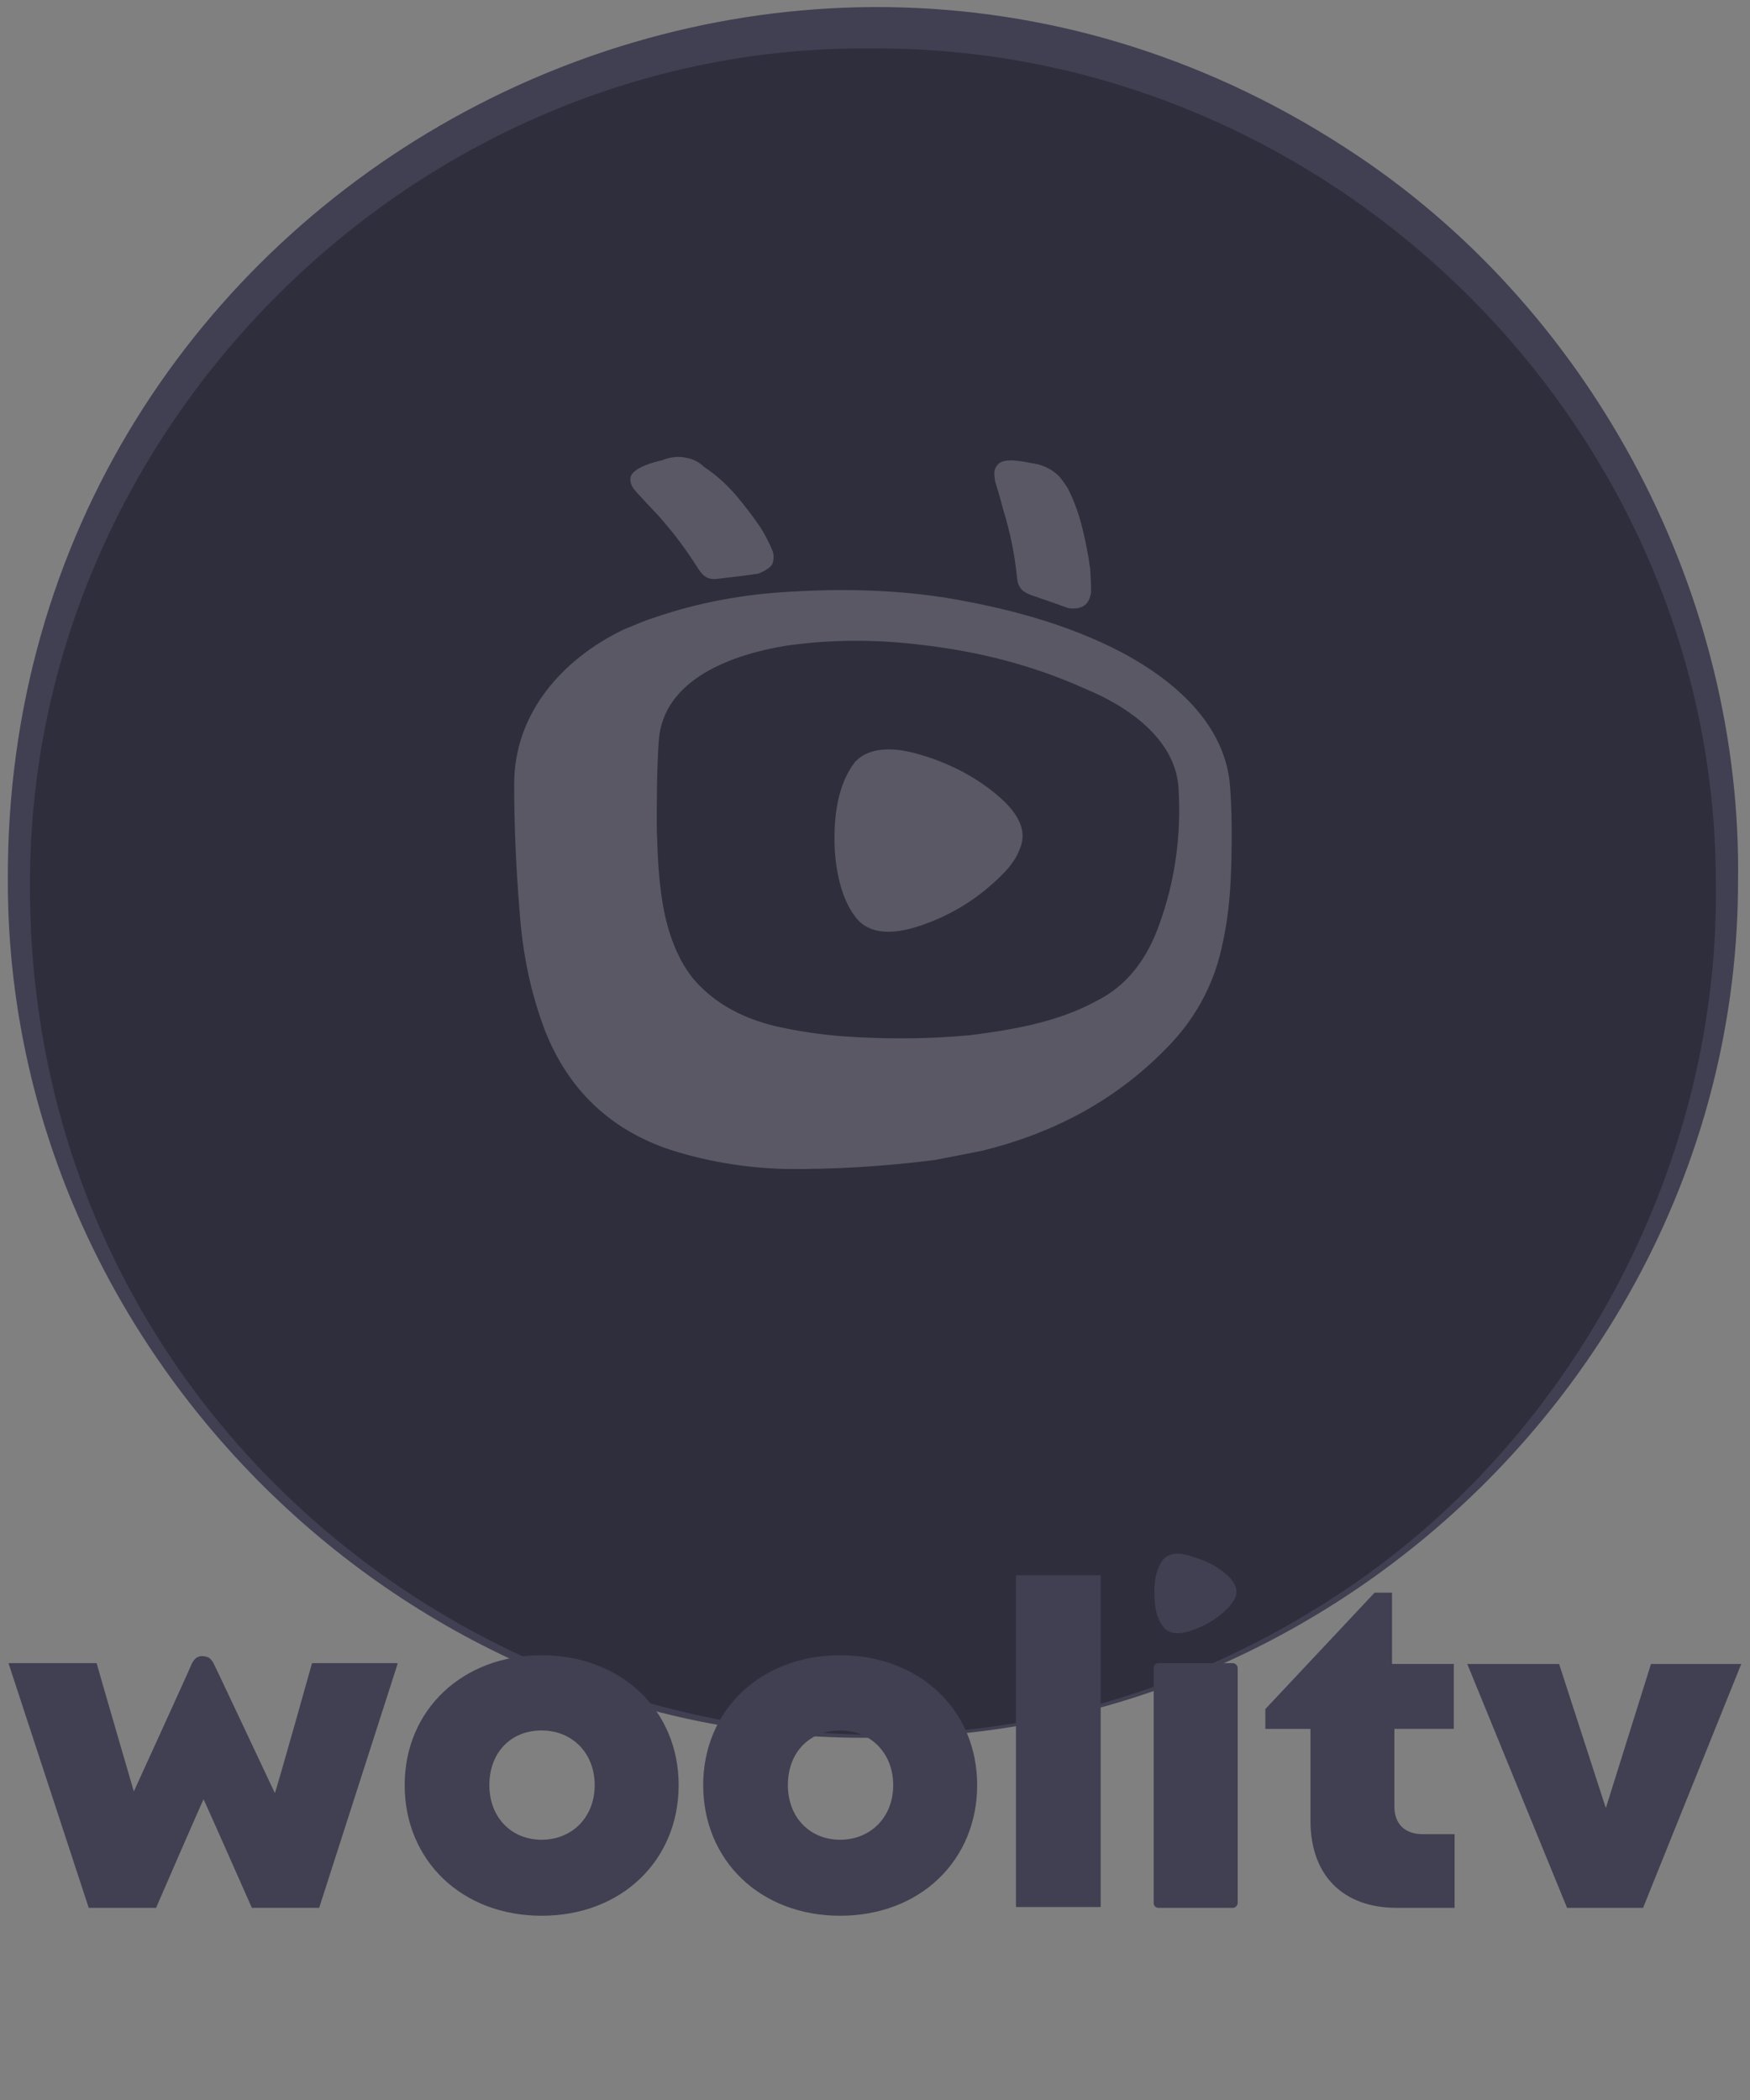 <?xml version="1.0" encoding="UTF-8"?>
<svg id="Layer_1" data-name="Layer 1" xmlns="http://www.w3.org/2000/svg" viewBox="0 0 500 600">
  <rect x="0" y="0" width="500" height="600" fill="#808080" stroke="none"/>
  <defs>
    <style>
      .cls-1, .cls-2, .cls-3, .cls-4 {
        stroke-width: 0px;
      }

      .cls-1, .cls-3 {
        fill: #414052;
      }

      .cls-1, .cls-4 {
        isolation: isolate;
      }

      .cls-2 {
        fill: #2f2e3d;
      }

      .cls-3, .cls-4 {
        fill-rule: evenodd;
      }

      .cls-4 {
        fill: #fff;
        opacity: .2;
      }
    </style>
  </defs>
  <g>
    <circle class="cls-2" cx="249.41" cy="252" r="244"/>
    <path class="cls-1" d="M496.58,252c-.1,134.29-113.34,245.17-247.17,244.5C115.64,498.03,2.28,385.84,2.24,252,1.05,53,222.66-66.54,388.01,44.58c67.78,45.46,109.82,125.93,108.57,207.42h0ZM490.24,252c-.13-130.83-110.46-238.81-240.83-238.16C119.1,12.34,8.65,121.61,8.58,252c-1.21,193.93,214.77,310.47,375.9,202.15,66.05-44.33,106.99-122.73,105.76-202.15h0Z"/>
  </g>
  <path class="cls-4" d="M268.99,170.58c17.46,2.84,35.35,7.38,51.39,15.76,14.48,7.67,29.95,20.3,31.09,38.75.47,6.25.57,14.05.28,23.42-.28,7.52-.85,14.2-2.7,22.29-2.46,11.07-7.81,20.73-16.04,28.96-14.48,14.76-32.08,23.99-52.1,28.96-4.26.85-9.23,1.85-13.77,2.7-14.86,1.89-29.24,2.74-43.15,2.56-11.07-.28-23.14-2.27-33.93-5.96-16.28-5.87-27.68-16.94-34.21-33.22-4.26-11.07-6.53-22.43-7.38-34.21-1.04-12.49-1.56-24.7-1.56-36.62,0-20.3,13.91-35.77,31.37-44.15,2.27-.85,5.54-2.41,8.38-3.26,12.63-4.4,25.84-6.81,39.46-7.52,14.2-.85,28.67-.57,42.87,1.56h0ZM199.86,281.59c6.25,6.39,14.48,10.08,23.14,11.92,5.77,1.23,11.64,2.08,17.6,2.56,12.07.85,24.27.85,36.34-.28,12.63-1.56,25.27-3.83,36.06-9.65,9.23-4.54,14.76-12.35,18.17-21.86,4.54-12.49,6.39-25.55,5.54-39.18-.85-14.05-14.76-23.42-26.55-28.25-15.05-6.81-30.8-10.79-47.13-12.63-12.63-1.56-25.84-1.56-38.47.28-14.76,2.41-35.06,9.23-36.34,27.11-.57,8.38-.57,16.89-.57,25.27.28,8.66.57,15.76,2.13,23.71,1.56,7.38,4.54,15.47,10.08,21.01h0ZM220.59,157.09c.57,1.14.57,2.98,0,4.26-.99,1.28-2.84,2.13-3.97,2.56-2.46.38-6.2.85-11.21,1.42-2.7.43-4.26-.28-5.82-2.7-3.5-5.58-7.38-10.74-11.64-15.47-1.89-1.99-3.88-4.12-5.96-6.39-1.14-1.28-2.13-2.56-1.85-4.4.71-2.7,6.25-4.26,8.94-4.83,2.27-.99,4.97-1.28,7.1-.71,1.85.28,3.69,1.28,4.97,2.56,3.31,2.18,6.39,4.92,9.23,8.23,2.46,2.93,4.73,5.91,6.81,8.94,1.42,2.27,2.56,4.45,3.41,6.53h0ZM311.72,169.44c-.28,1.42-.85,2.98-2.13,3.69-1.28.85-3.41.85-4.54.57-2.27-.85-5.77-2.08-10.5-3.69-2.56-.99-3.69-2.13-3.97-4.97-.66-6.53-1.94-12.87-3.83-19.02-.76-2.93-1.56-5.73-2.41-8.38-.28-1.85-.57-3.41.57-4.68,1.56-2.41,7.1-1.14,10.22-.57,2.13.28,4.68,1.28,6.53,2.84,1.14.85,2.41,2.7,3.41,4.26,1.8,3.5,3.22,7.43,4.26,11.78.85,3.41,1.56,7.1,2.13,11.07.19,2.46.28,4.83.28,7.1ZM287.16,229.21c3.69,3.69,6.39,8.23,4.26,13.2-.85,2.46-2.51,4.92-4.97,7.38-6.72,6.81-14.62,11.73-23.71,14.76-6.39,2.13-14.2,3.12-18.45-2.7-3.97-5.25-5.54-13.34-5.82-19.73-.28-8.09.57-17.6,5.82-24.42,4.54-4.83,12.35-3.97,18.45-2.13,8.94,2.56,17.6,7.1,24.42,13.63Z"/>
  <path class="cls-3" d="M351.13,450.53c1.58,1.58,2.71,3.62,1.81,5.88-.45,1.06-1.21,2.11-2.26,3.17-2.87,2.87-6.33,4.98-10.41,6.33-2.71.9-6.11,1.36-7.92-1.13-1.81-2.26-2.49-5.66-2.49-8.6-.23-3.39.23-7.69,2.49-10.63,2.04-2.26,5.43-1.81,7.92-.9,4.07,1.13,7.92,2.94,10.86,5.88ZM115.62,510.03c0-21.49,16.52-37.1,39.14-37.1s39.14,15.61,39.14,37.1-16.29,37.33-39.14,37.33-39.14-15.84-39.14-37.33ZM169.91,510.03c0-9.05-6.33-15.61-15.16-15.61s-14.93,6.33-14.93,15.61,6.33,15.61,14.93,15.61,15.16-6.33,15.16-15.61ZM200.91,510.03c0-21.49,16.52-37.1,39.14-37.1s39.14,15.61,39.14,37.1-16.29,37.33-39.14,37.33-39.14-15.84-39.14-37.33ZM255.2,510.03c0-9.05-6.33-15.61-15.16-15.61s-14.93,6.33-14.93,15.61,6.33,15.61,14.93,15.61,15.16-6.33,15.16-15.61ZM290.27,450.08h24.21v94.79h-24.21v-94.79ZM415.6,524.06v21.04h-16.52c-15.38,0-24.66-9.28-24.66-24.89v-26.24h-12.9v-5.66l31.22-33.26h4.98v20.36h17.65v18.55h-16.97v22.17c0,4.98,2.94,7.92,8.14,7.92h9.05ZM497.5,475.42l-28.05,69.68h-21.72l-28.51-69.68h26.24l13.35,41.17,12.9-41.17h25.79ZM44.58,545.1h-19.23S3.4,478.14,2.5,475.42h0v-.23h25.11c0,.23,10.63,36.65,10.63,36.65,0,0,16.52-36.2,16.52-36.42.9-1.96,2.34-2.64,4.3-2.04.9.23,1.36.9,1.81,1.58.23.23,17.42,36.88,17.65,37.33.23,0,10.63-37.1,10.63-37.1h24.21c.15,0,.23.08.23.23h0l-22.4,69.68h-19.23s-13.8-31.22-13.8-30.99c-.23.23-13.57,30.99-13.57,30.99h0ZM329.63,476.55c0-.68.45-1.36,1.36-1.36h21.27c.68,0,1.36.68,1.36,1.36v67.19c0,.68-.68,1.36-1.36,1.36h-21.27c-.9,0-1.36-.68-1.36-1.36v-67.19Z"/>
</svg>